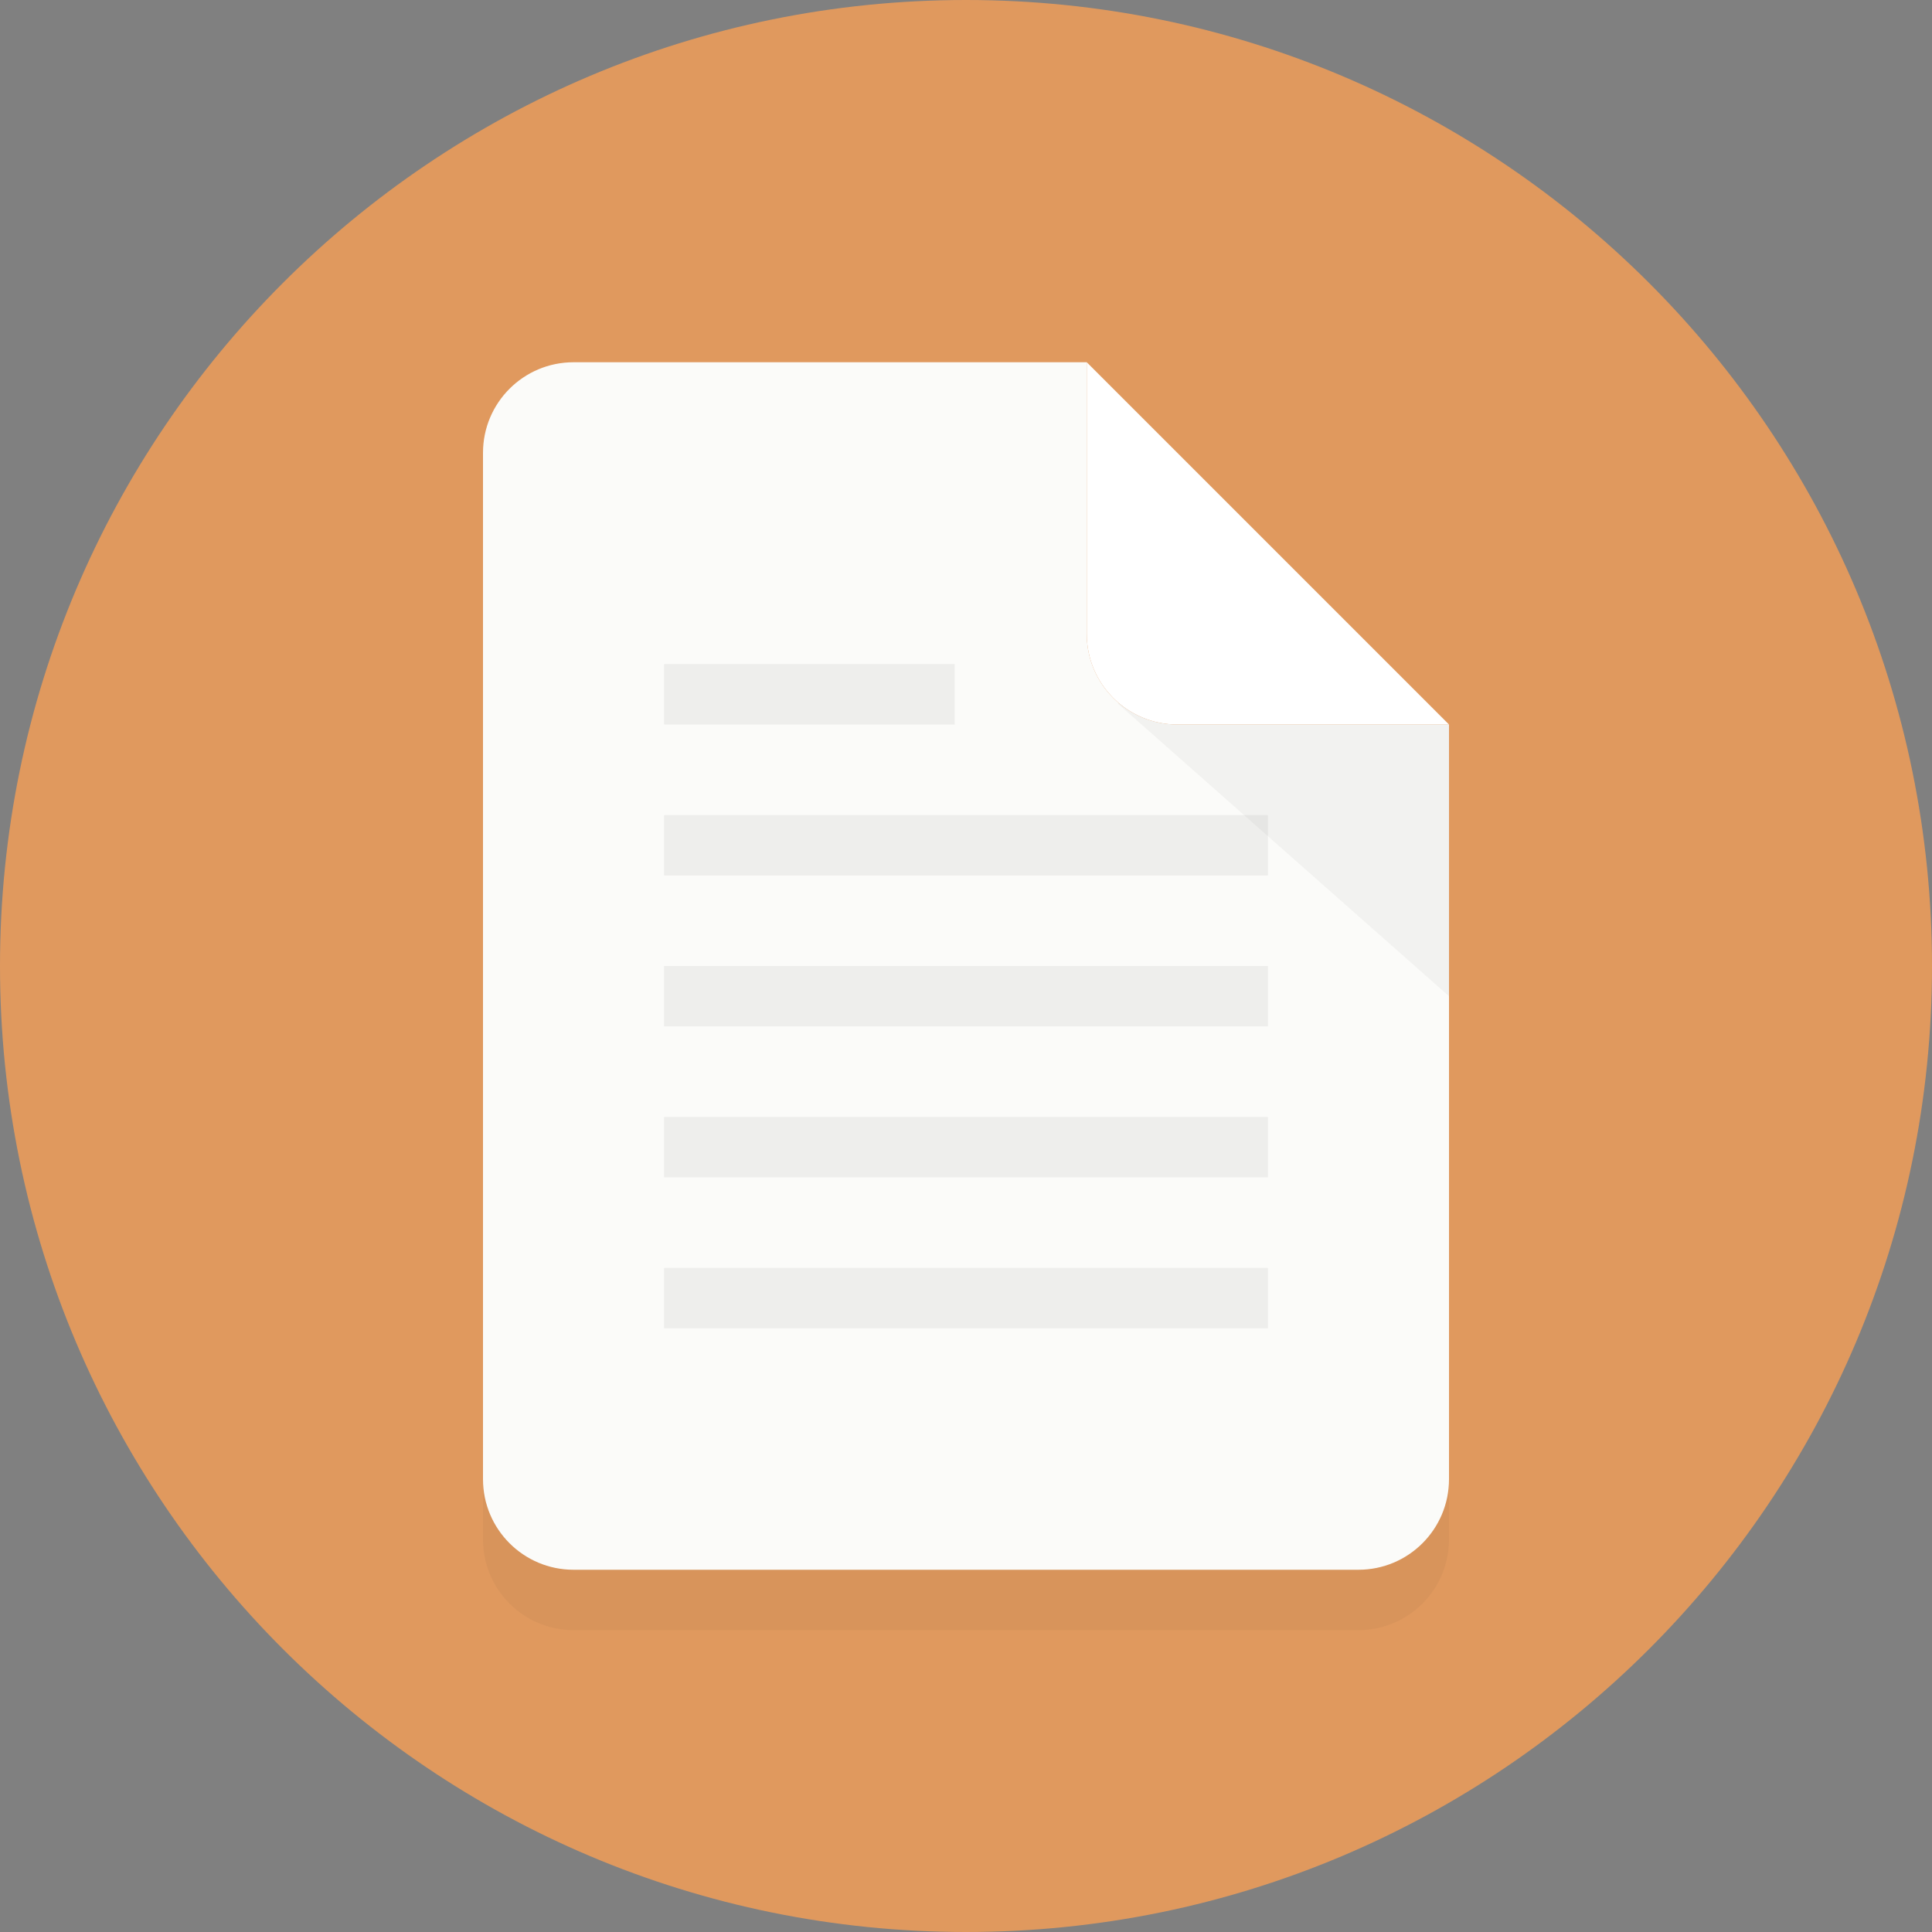 <svg width="48" height="48" viewBox="0 0 48 48" fill="none" xmlns="http://www.w3.org/2000/svg">
<rect x="0" y="0" width="48" height="48" fill="#808080" stroke="none"/>
<path d="M24 48C37.255 48 48 37.255 48 24C48 10.745 37.255 0 24 0C10.745 0 0 10.745 0 24C0 37.255 10.745 48 24 48Z" fill="#E0995E"/>
<g opacity="0.2">
<path opacity="0.2" d="M27 17.25V10.5H14.25C13.007 10.5 12 11.507 12 12.75V38.25C12 39.493 13.007 40.5 14.25 40.5H33.75C34.993 40.5 36 39.493 36 38.25V19.5H29.25C28.007 19.5 27 18.493 27 17.25Z" fill="#231F20"/>
</g>
<path d="M27 15.75V9H14.25C13.007 9 12 10.007 12 11.25V36.75C12 37.993 13.007 39 14.25 39H33.75C34.993 39 36 37.993 36 36.75V18H29.25C28.007 18 27 16.993 27 15.75Z" fill="#FBFBF9"/>
<g opacity="0.2">
<path opacity="0.2" d="M27.762 17.471L36 24.75V18L27.762 17.471Z" fill="#231F20"/>
</g>
<path d="M27 9V15.75C27 16.993 28.007 18 29.25 18H36L27 9Z" fill="white"/>
<g opacity="0.3">
<path opacity="0.2" d="M23.719 16.5H16.5V18H23.719V16.5Z" fill="#231F20"/>
<path opacity="0.2" d="M31.5 24H16.5V25.5H31.5V24Z" fill="#231F20"/>
<path opacity="0.2" d="M31.5 20.25H16.5V21.75H31.5V20.25Z" fill="#231F20"/>
<path opacity="0.2" d="M31.5 27.75H16.5V29.25H31.5V27.75Z" fill="#231F20"/>
<path opacity="0.2" d="M31.5 31.5H16.5V33H31.5V31.5Z" fill="#231F20"/>
</g>
</svg>
